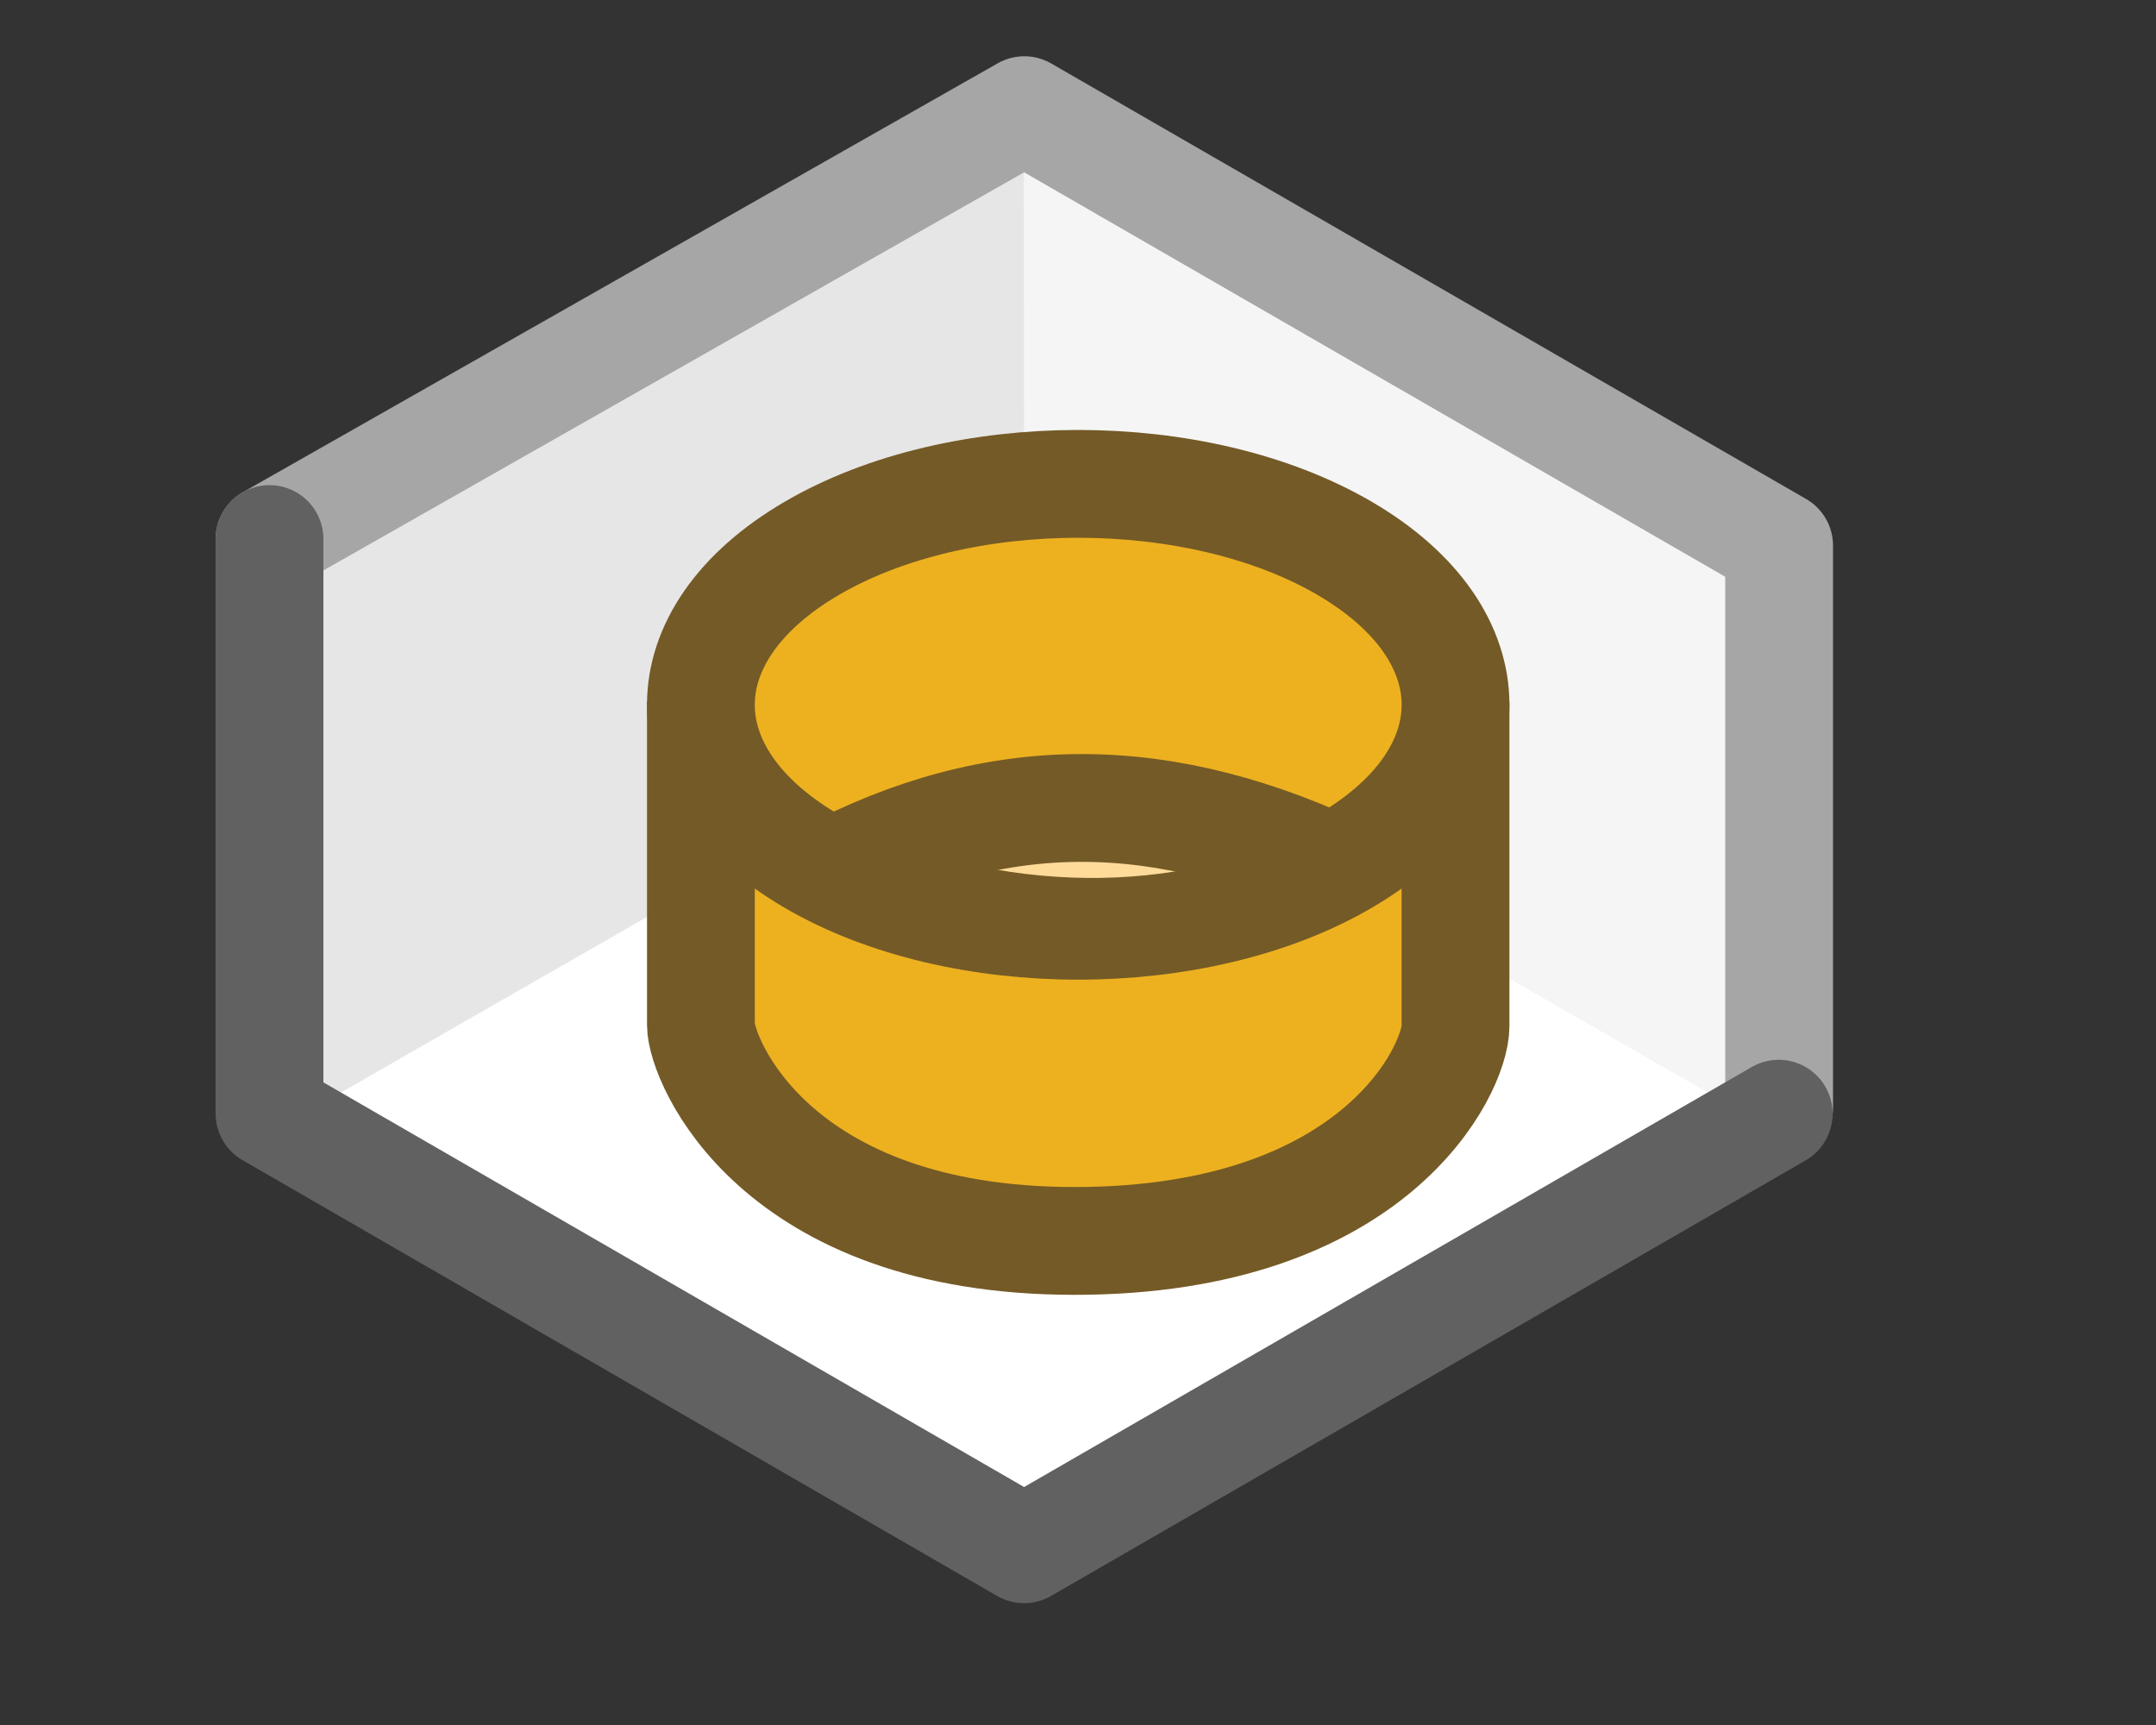 <svg width="20" height="16" viewBox="0 0 20 16" fill="none" xmlns="http://www.w3.org/2000/svg">
<rect x="0" y="0" width="20" height="16" fill="#333333" stroke="none"/>
<path d="M9.5 1L2.5 5V10.5L9.5 14.5L16.5 10.5V5L9.5 1Z" fill="#FFFFFF"/>
<path d="M9.502 6.497L9.504 1L16.327 4.932V10.412L9.502 6.497Z" fill="#F5F5F5"/>
<path d="M9.502 6.497L9.5 1L2.677 4.937L2.677 10.412L9.502 6.497Z" fill="#E6E6E6"/>
<path d="M16.504 10.273V5.061L9.502 1.022L2.5 5" stroke="#A6A6A6" stroke-linecap="round" stroke-linejoin="round"/>
<path d="M2.5 5V10.328L9.5 14.37L16.5 10.33" stroke="#616161" stroke-linecap="round" stroke-linejoin="round"/>
<path d="M6.502 9.507L6.502 7.009H13.502V9.519C13.502 9.911 12.765 11.51 9.968 11.51C7.171 11.51 6.502 9.819 6.502 9.507Z" fill="#EDB120" stroke="#745A26"/>
<path d="M7.527 5.088C6.16 5.889 6.16 7.186 7.527 7.986C8.894 8.787 11.11 8.787 12.477 7.986C13.844 7.186 13.844 5.889 12.477 5.088C11.11 4.288 8.894 4.288 7.527 5.088Z" fill="#EDB120" stroke="#745A26"/>
<path d="M10.003 7.077C9.251 7.077 8.603 7.295 7.894 7.635C9.43 8.377 11.16 8.231 12.076 7.682C11.53 7.336 10.632 7.077 10.003 7.077Z" fill="#FFDB9A"/>
<path d="M12.527 8.126C10.81 7.293 9.261 7.274 7.654 8.126" stroke="#745A26"/>
</svg>

